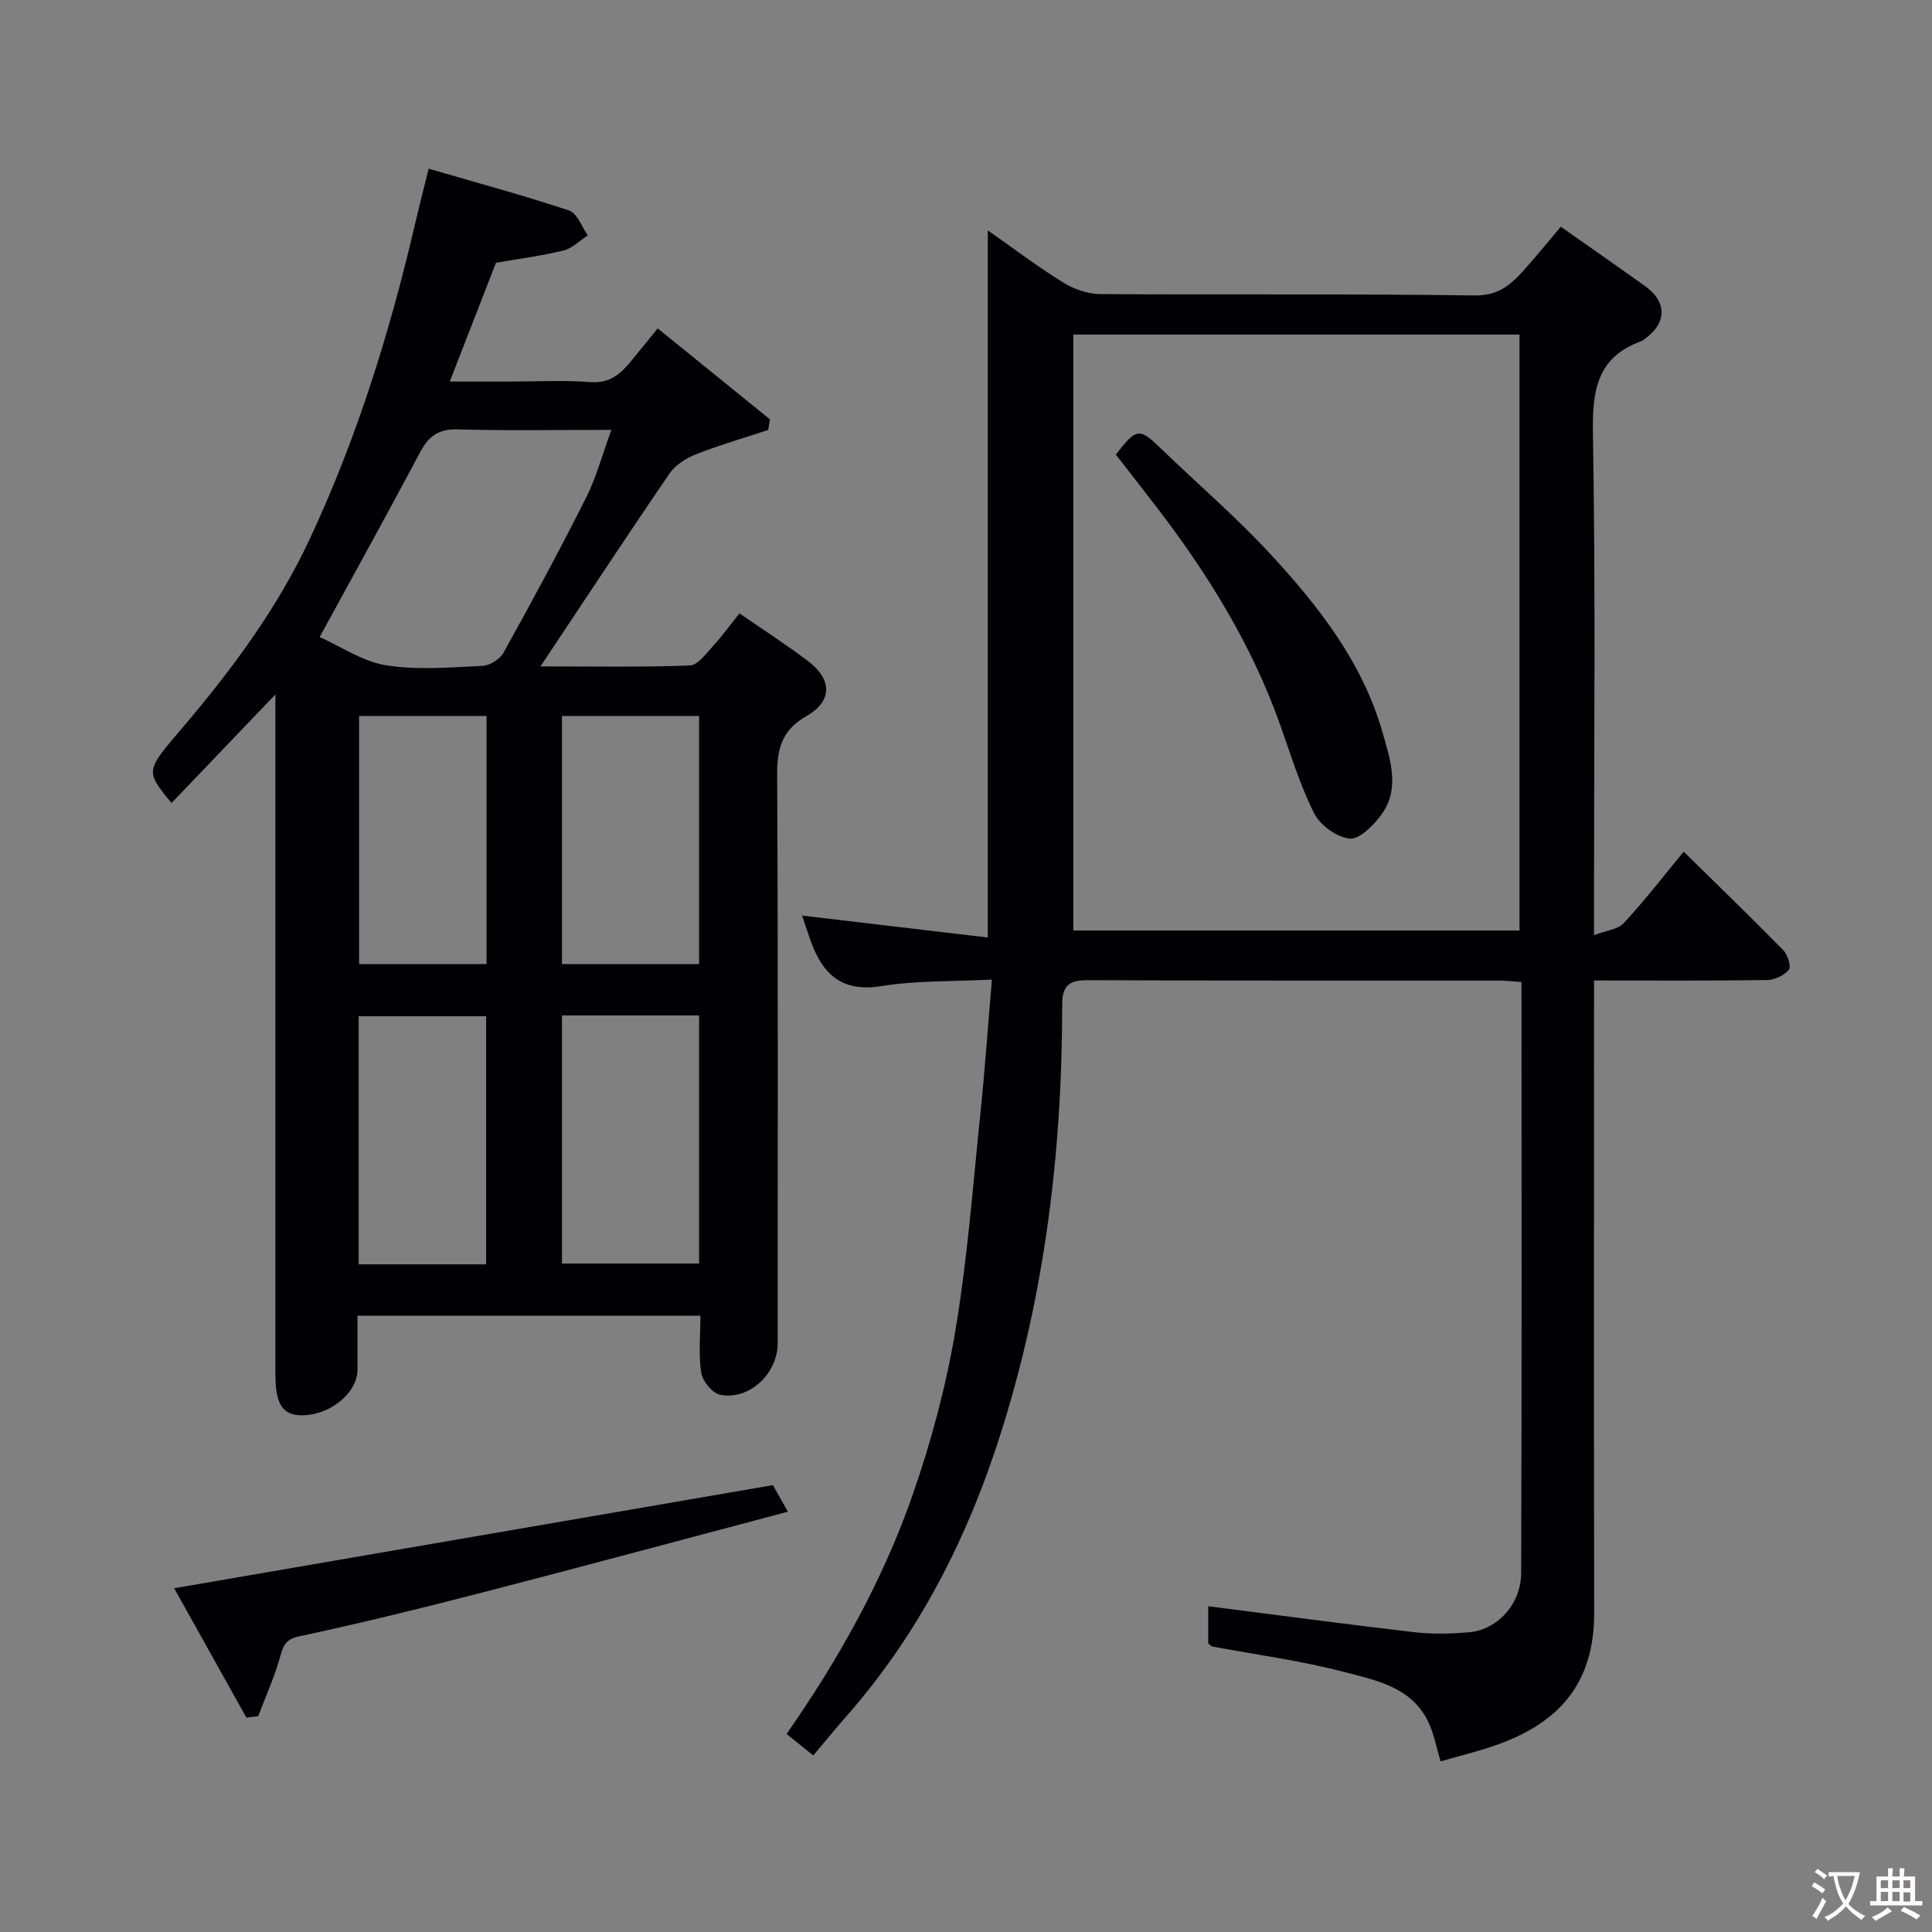 <svg enable-background="new 0 0 400 400" viewBox="0 0 400 400" xmlns="http://www.w3.org/2000/svg"><rect x="0" y="0" width="400" height="400" fill="#808080" stroke="none"/><g fill="#010103"><path d="m168.38 363.45c-2.21-1.78-3.73-3-5.53-4.45 10.75-15.41 19.94-31.8 26.13-49.58 3.83-11.01 6.89-22.43 8.82-33.92 2.5-14.85 3.62-29.94 5.18-44.95.93-8.97 1.55-17.96 2.38-27.74-8.15.42-15.62.17-22.86 1.35-8.64 1.41-12.48-2.9-14.89-10.01-.52-1.52-1.03-3.05-1.55-4.59 12.75 1.51 25.36 3 38.45 4.54 0-49.4 0-97.55 0-146.4 5.32 3.72 10.31 7.51 15.62 10.8 2.22 1.38 5.1 2.37 7.69 2.39 25.83.17 51.67-.09 77.5.28 4.78.07 7.37-2.13 10.03-5.07 2.65-2.93 5.13-6.01 7.8-9.16 6.04 4.25 11.77 8.23 17.44 12.29 4.67 3.35 4.53 7.79-.25 11.07-.14.09-.25.24-.4.29-9.36 3.31-10.3 10.31-10.14 19.29.56 32.32.22 64.66.22 97v6.73c2.5-.96 4.95-1.17 6.19-2.51 4.33-4.69 8.25-9.77 12.38-14.77 6.84 6.72 13.81 13.46 20.61 20.39.92.93 1.69 3.42 1.16 4.06-.98 1.18-2.95 2.11-4.53 2.13-11.66.17-23.33.09-35.8.09v5.88c0 41.67-.06 83.33.03 125 .04 15.2-7.87 22.74-19.28 27.05-3.94 1.49-8.08 2.44-12.51 3.75-.87-2.8-1.38-5.86-2.72-8.51-3.5-6.91-10.73-8.3-17.18-9.99-8.97-2.35-18.23-3.57-27.36-5.29-.27-.05-.49-.36-.86-.65 0-2.38 0-4.85 0-7.69 14.26 1.82 28.41 3.72 42.59 5.37 3.78.44 7.68.35 11.49.01 5.78-.52 10.69-5.81 10.71-12.24.15-40.65.07-81.3.07-122.37-1.64-.11-3.07-.29-4.5-.3-28.33-.02-56.66.04-85-.08-3.89-.02-5.6.73-5.6 5.2.01 31.66-3.94 62.86-14.12 92.89-6.69 19.72-16.38 38.09-30.25 53.96-2.38 2.7-4.65 5.48-7.16 8.46zm53.84-170.8h92.38c0-41.39 0-82.43 0-123.38-30.99 0-61.57 0-92.38 0z"/><path d="m88.75 34.93c9.88 2.88 19.57 5.49 29.07 8.65 1.68.56 2.61 3.38 3.88 5.15-1.66 1.08-3.2 2.68-5.02 3.13-4.59 1.12-9.3 1.73-13.99 2.54-3.05 7.84-6.16 15.83-9.57 24.6h12.14c5.67 0 11.36-.32 16.99.11 3.94.3 6.18-1.65 8.34-4.26 1.88-2.27 3.72-4.58 5.58-6.86 7.96 6.45 15.6 12.64 23.24 18.83-.12.73-.24 1.47-.37 2.2-4.96 1.64-9.99 3.1-14.85 5-2.05.81-4.3 2.17-5.51 3.93-8.92 13.03-17.59 26.22-26.78 40.02 10.52 0 20.73.19 30.93-.19 1.65-.06 3.35-2.46 4.78-4.01 1.88-2.04 3.52-4.32 5.49-6.78 4.9 3.39 9.64 6.44 14.12 9.82 5.04 3.79 5.24 8.29-.21 11.42-5.28 3.03-6.14 6.9-6.11 12.43.21 39.16.11 78.32.11 117.48 0 6.26-5.9 11.83-11.91 10.63-1.6-.32-3.63-2.79-3.91-4.53-.6-3.73-.18-7.62-.18-11.83-23.57 0-46.96 0-71 0 0 3.67.01 7.44 0 11.21-.02 4.77-5.67 9.39-11.47 9.4-4.03.01-5.52-2.25-5.52-8.53-.01-44.82 0-89.65 0-134.47 0-1.77 0-3.53 0-6.24-7.63 7.98-14.55 15.21-21.51 22.48-5.57-6.78-5.32-6.66 2.34-15.68 10.18-11.97 19.52-24.56 26.24-38.9 9.84-21.05 16.68-43.06 21.91-65.62.74-3.17 1.56-6.32 2.75-11.13zm-22.57 96.96c4.34 1.93 8.85 5.06 13.74 5.85 6.49 1.04 13.29.43 19.94.13 1.54-.07 3.65-1.4 4.4-2.75 5.86-10.56 11.61-21.2 17.04-31.99 2.15-4.27 3.4-9 5.28-14.13-11.22 0-21.53.19-31.83-.1-3.92-.11-5.98 1.37-7.73 4.66-6.72 12.65-13.66 25.19-20.84 38.33zm50.17 16.34v51.37h28.39c0-17.32 0-34.23 0-51.37-9.52 0-18.77 0-28.39 0zm0 62v51.37h28.39c0-17.32 0-34.23 0-51.37-9.51 0-18.77 0-28.39 0zm-42-62v51.37h26.39c0-17.31 0-34.23 0-51.37-8.85 0-17.44 0-26.39 0zm26.3 113.54c0-17.44 0-34.47 0-51.37-9.07 0-17.78 0-26.39 0v51.37z"/><path d="m36.06 328.83c42.01-7.24 82.63-14.23 123.96-21.35.68 1.2 1.69 3.01 3.1 5.5-21.66 5.74-42.91 11.47-64.22 16.98-12.28 3.17-24.6 6.18-37 8.84-3.04.65-3.31 2.19-3.99 4.53-1.18 4.09-2.94 8.01-4.46 12-.81.09-1.63.18-2.44.27-4.91-8.78-9.82-17.57-14.95-26.77z"/><path d="m231.02 94.12c4.34-5.61 4.84-5.62 9.53-1.08 7.5 7.26 15.47 14.07 22.53 21.73 9.99 10.83 19.08 22.45 23.2 37.01 1.59 5.62 3.65 11.57-.34 16.97-1.61 2.18-4.5 5.08-6.51 4.87-2.67-.28-6.11-2.76-7.35-5.23-2.97-5.91-4.9-12.35-7.14-18.61-5.88-16.46-14.96-31.09-25.54-44.87-2.78-3.63-5.6-7.22-8.38-10.79z"/></g><path d="m377.9 391.2c-.2.3-.4.5-.6.8-.7-.6-1.4-1-2.2-1.5.2-.3.4-.5.5-.8.6.4 1.4.8 2.3 1.5zm-1.8 6.1c-.2-.2-.5-.4-.9-.6.4-.6.8-1.2 1.2-1.9s.7-1.3.9-1.9c.3.3.5.5.8.7-.7 1.3-1.4 2.6-2 3.7zm2.2-9c-.3.3-.5.5-.6.8-.6-.6-1.3-1.1-2-1.5.3-.3.5-.5.6-.7.6.5 1.3.9 2 1.4zm.3.2v-.9h2 4.5c-.3 1.3-.6 2.5-1 3.6s-.9 2.1-1.4 3c.4.5 1 1 1.6 1.4s1.2.8 1.9 1.1c-.3.2-.5.4-.8.8-.4-.3-1-.7-1.6-1.2s-1.2-1.1-1.6-1.6c-.5.6-1.1 1.1-1.7 1.6s-1.4.9-2.1 1.4c-.1-.3-.3-.5-.7-.8.6-.2 1.2-.5 1.9-1s1.4-1.1 2-1.8c-.5-.8-.9-1.6-1.2-2.5s-.6-2-.8-3.2c-.4.1-.7.1-1 .1zm2.5 2.7c.3 1 .7 1.7 1 2.2.3-.5.6-1.1 1-2s.6-1.9.9-3h-3.2-.4c.1.9.3 1.8.7 2.8z" fill="#fcfafa"/><path d="m396.5 388.5v1.5 3.6h1.5v.9c-.4 0-1 0-1.7 0h-7.9c-.5 0-.9 0-1.2 0v-.9h1.3v-3.5c0-.7 0-1.2 0-1.6h2.4c0-.8 0-1.4 0-1.7h1c0 .3-.1.8-.1 1.7h1.5c0-.8 0-1.4 0-1.7h1c0 .3-.1.9-.1 1.7zm-8.2 9.2c-.2-.3-.5-.5-.8-.8.8-.3 1.4-.6 1.9-.9s1-.7 1.4-1.1c.3.3.6.5.9.8-1.6 1-2.8 1.6-3.4 2zm2.6-6.8v-1.6h-1.5v1.6zm0 2.7v-1.9h-1.5v1.9zm2.4-2.7v-1.6h-1.5v1.6zm0 2.7v-1.9h-1.5v1.9zm.2 2 .7-.8c.4.2.9.5 1.6.8s1.3.7 1.8 1c-.3.3-.5.5-.8.8-.4-.3-1.5-1-3.3-1.8zm2-4.7v-1.6h-1.4v1.6zm0 2.8v-1.9h-1.4v1.9z" fill="#fcfafa"/></svg>
